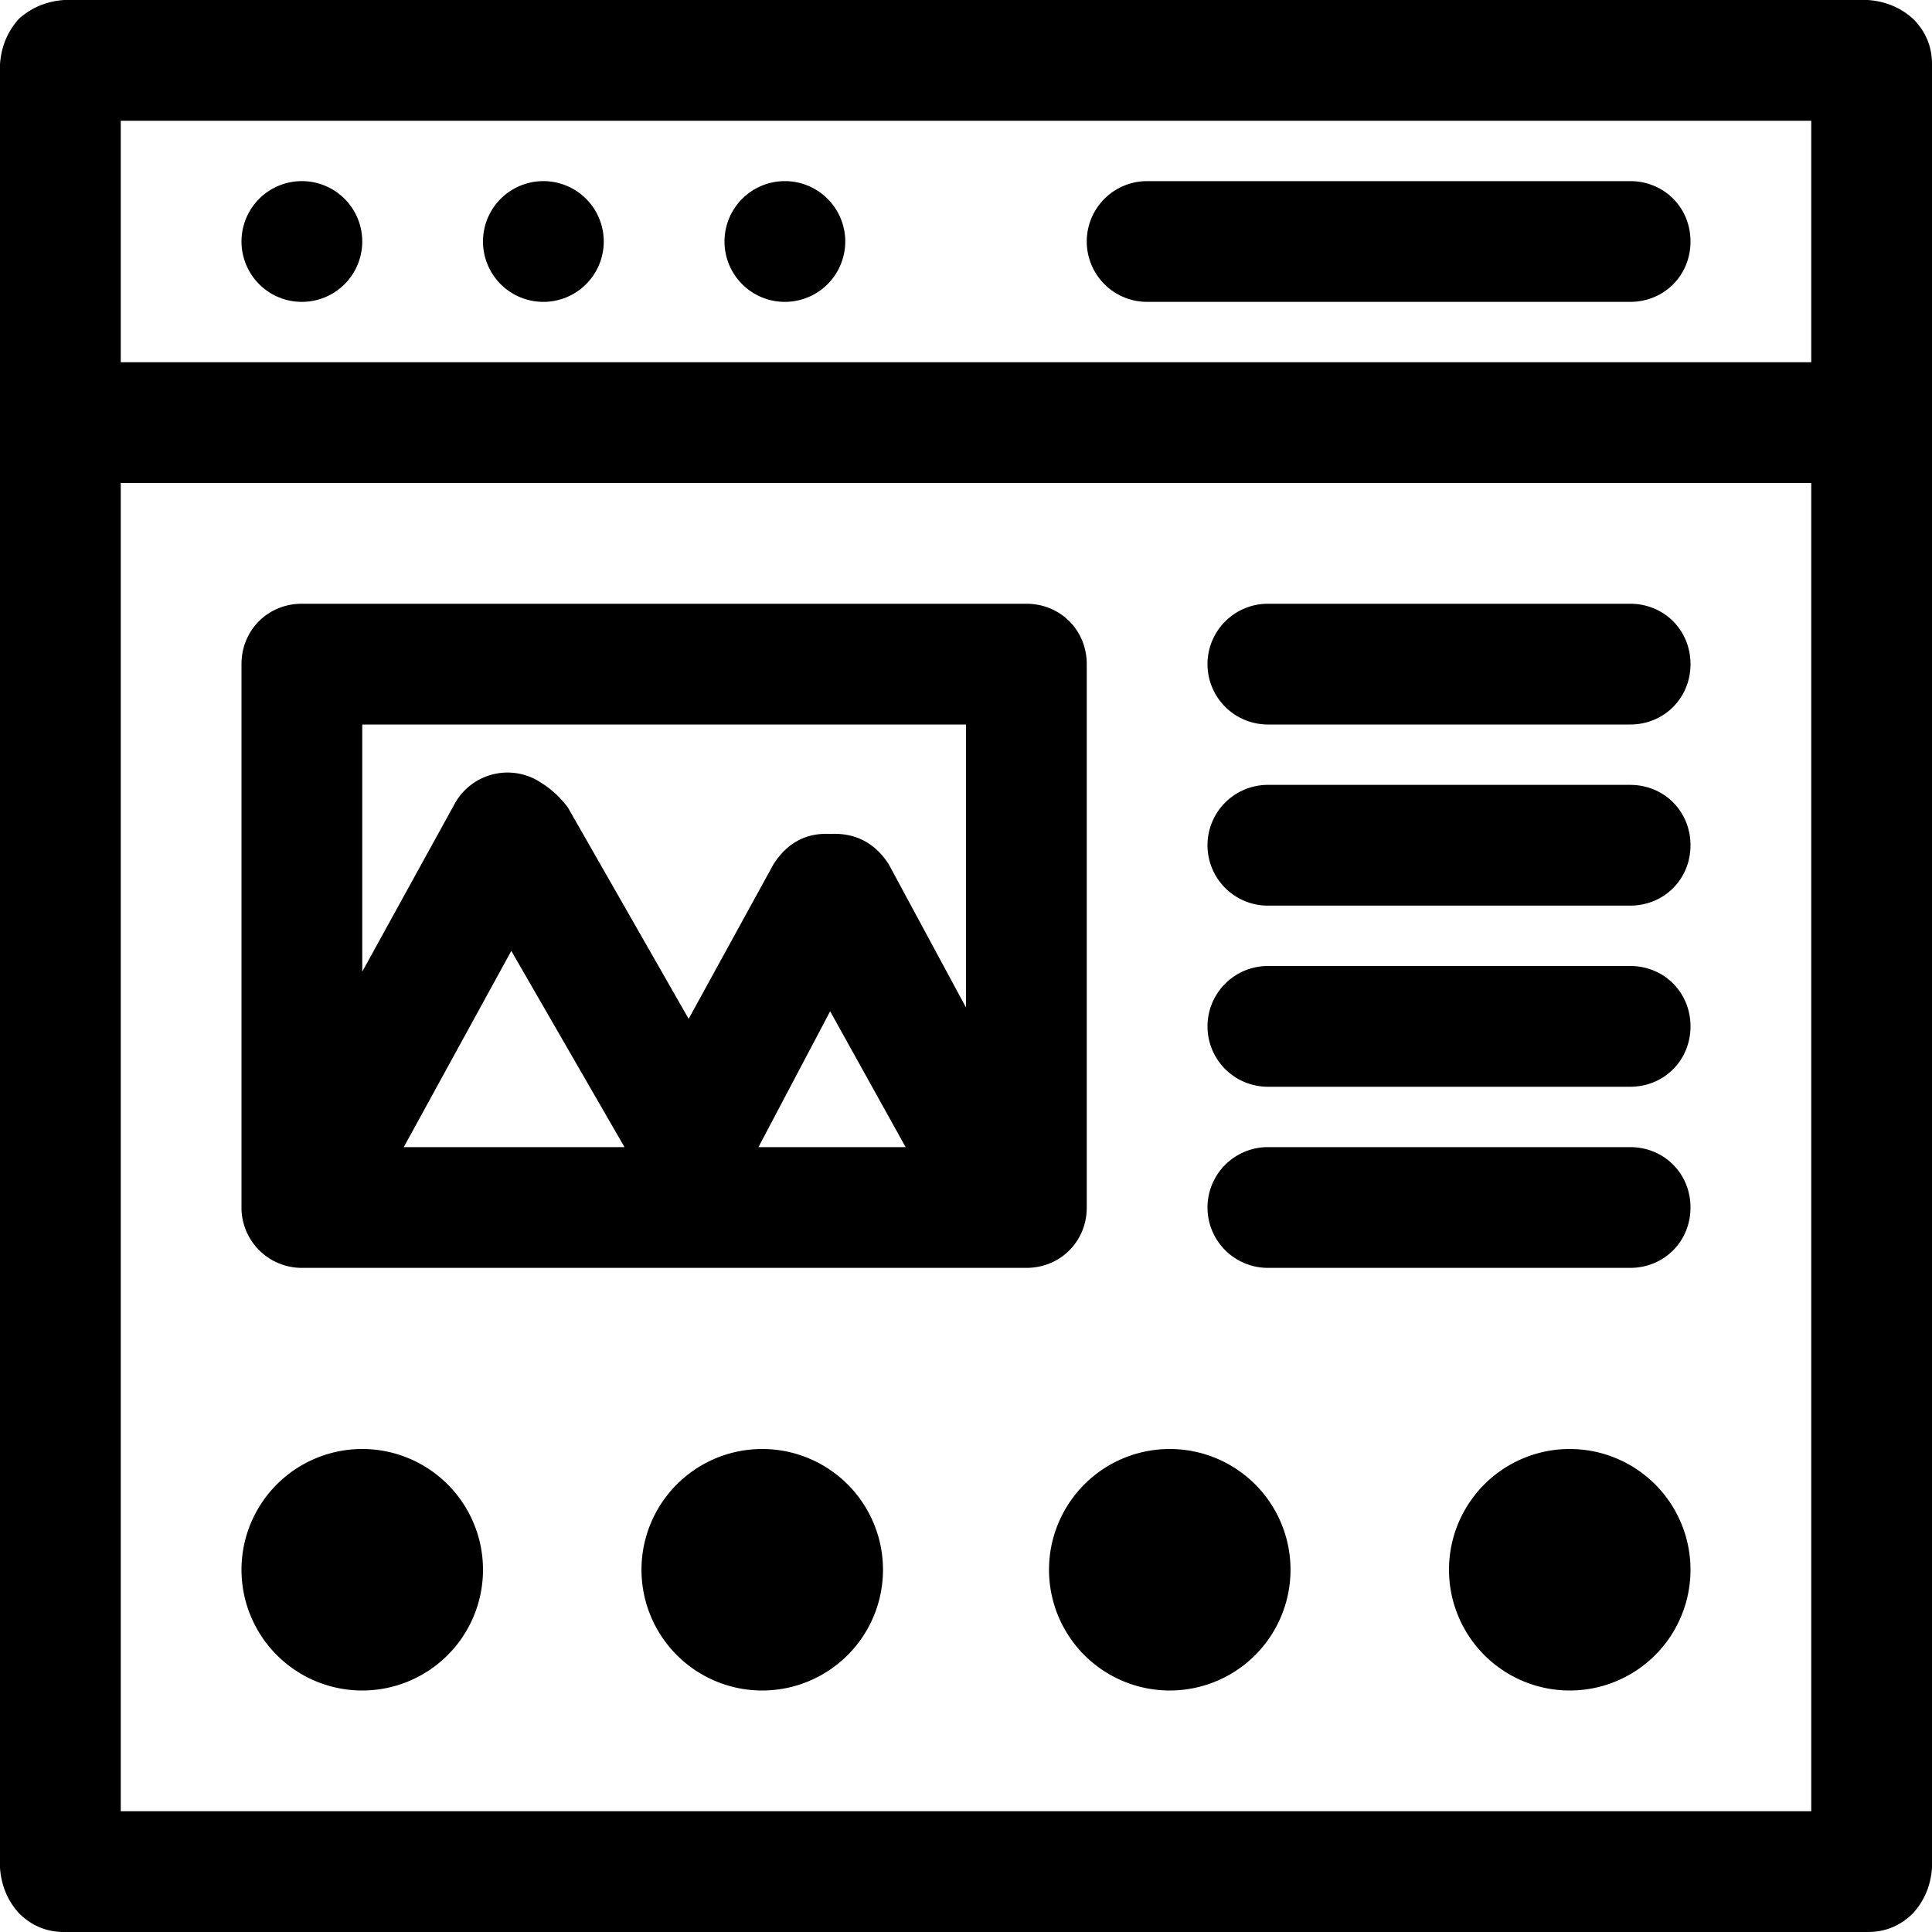 <svg xmlns="http://www.w3.org/2000/svg" xml:space="preserve" svgo-fixed="true" viewBox="0 0 1024 1024"><path d="M0 990V34q1-14 10-24Q20 1 34 0h956q14 1 24 10 10 10 10 24v956q-1 14-10 24-10 10-24 10H34q-14 0-24-10-9-10-10-24M64 64v128h896V64zm896 896V256H64v704zM192 768a64 64 0 1 1 0 128 64 64 0 0 1 0-128m704-416c0 18-14 32-32 32H672a32 32 0 0 1 0-64h192c18 0 32 14 32 32m0 96c0 18-14 32-32 32H672a32 32 0 0 1 0-64h192c18 0 32 14 32 32M404 768a64 64 0 1 1 0 128 64 64 0 0 1 0-128M128 641V352c0-18 14-32 32-32h384c18 0 32 14 32 32v288c0 18-14 32-32 32H160a32 32 0 0 1-32-31m64-257v131l49-89a32 32 0 0 1 46-11q8 5 14 13l64 112 45-82q11-17 30-16 20-1 31 16l41 76V384zm210 224h78l-40-72zm-188 0h117l-60-104zm618 160a64 64 0 1 1 0 128 64 64 0 0 1 0-128m-212 0a64 64 0 1 1 0 128 64 64 0 0 1 0-128m276-224c0 18-14 32-32 32H672a32 32 0 0 1 0-64h192c18 0 32 14 32 32m0 96c0 18-14 32-32 32H672a32 32 0 0 1 0-64h192c18 0 32 14 32 32M416 96a32 32 0 1 1 0 64 32 32 0 0 1 0-64m480 32c0 18-14 32-32 32H608a32 32 0 0 1 0-64h256c18 0 32 14 32 32M160 96a32 32 0 1 1 0 64 32 32 0 0 1 0-64m128 0a32 32 0 1 1 0 64 32 32 0 0 1 0-64"/></svg>